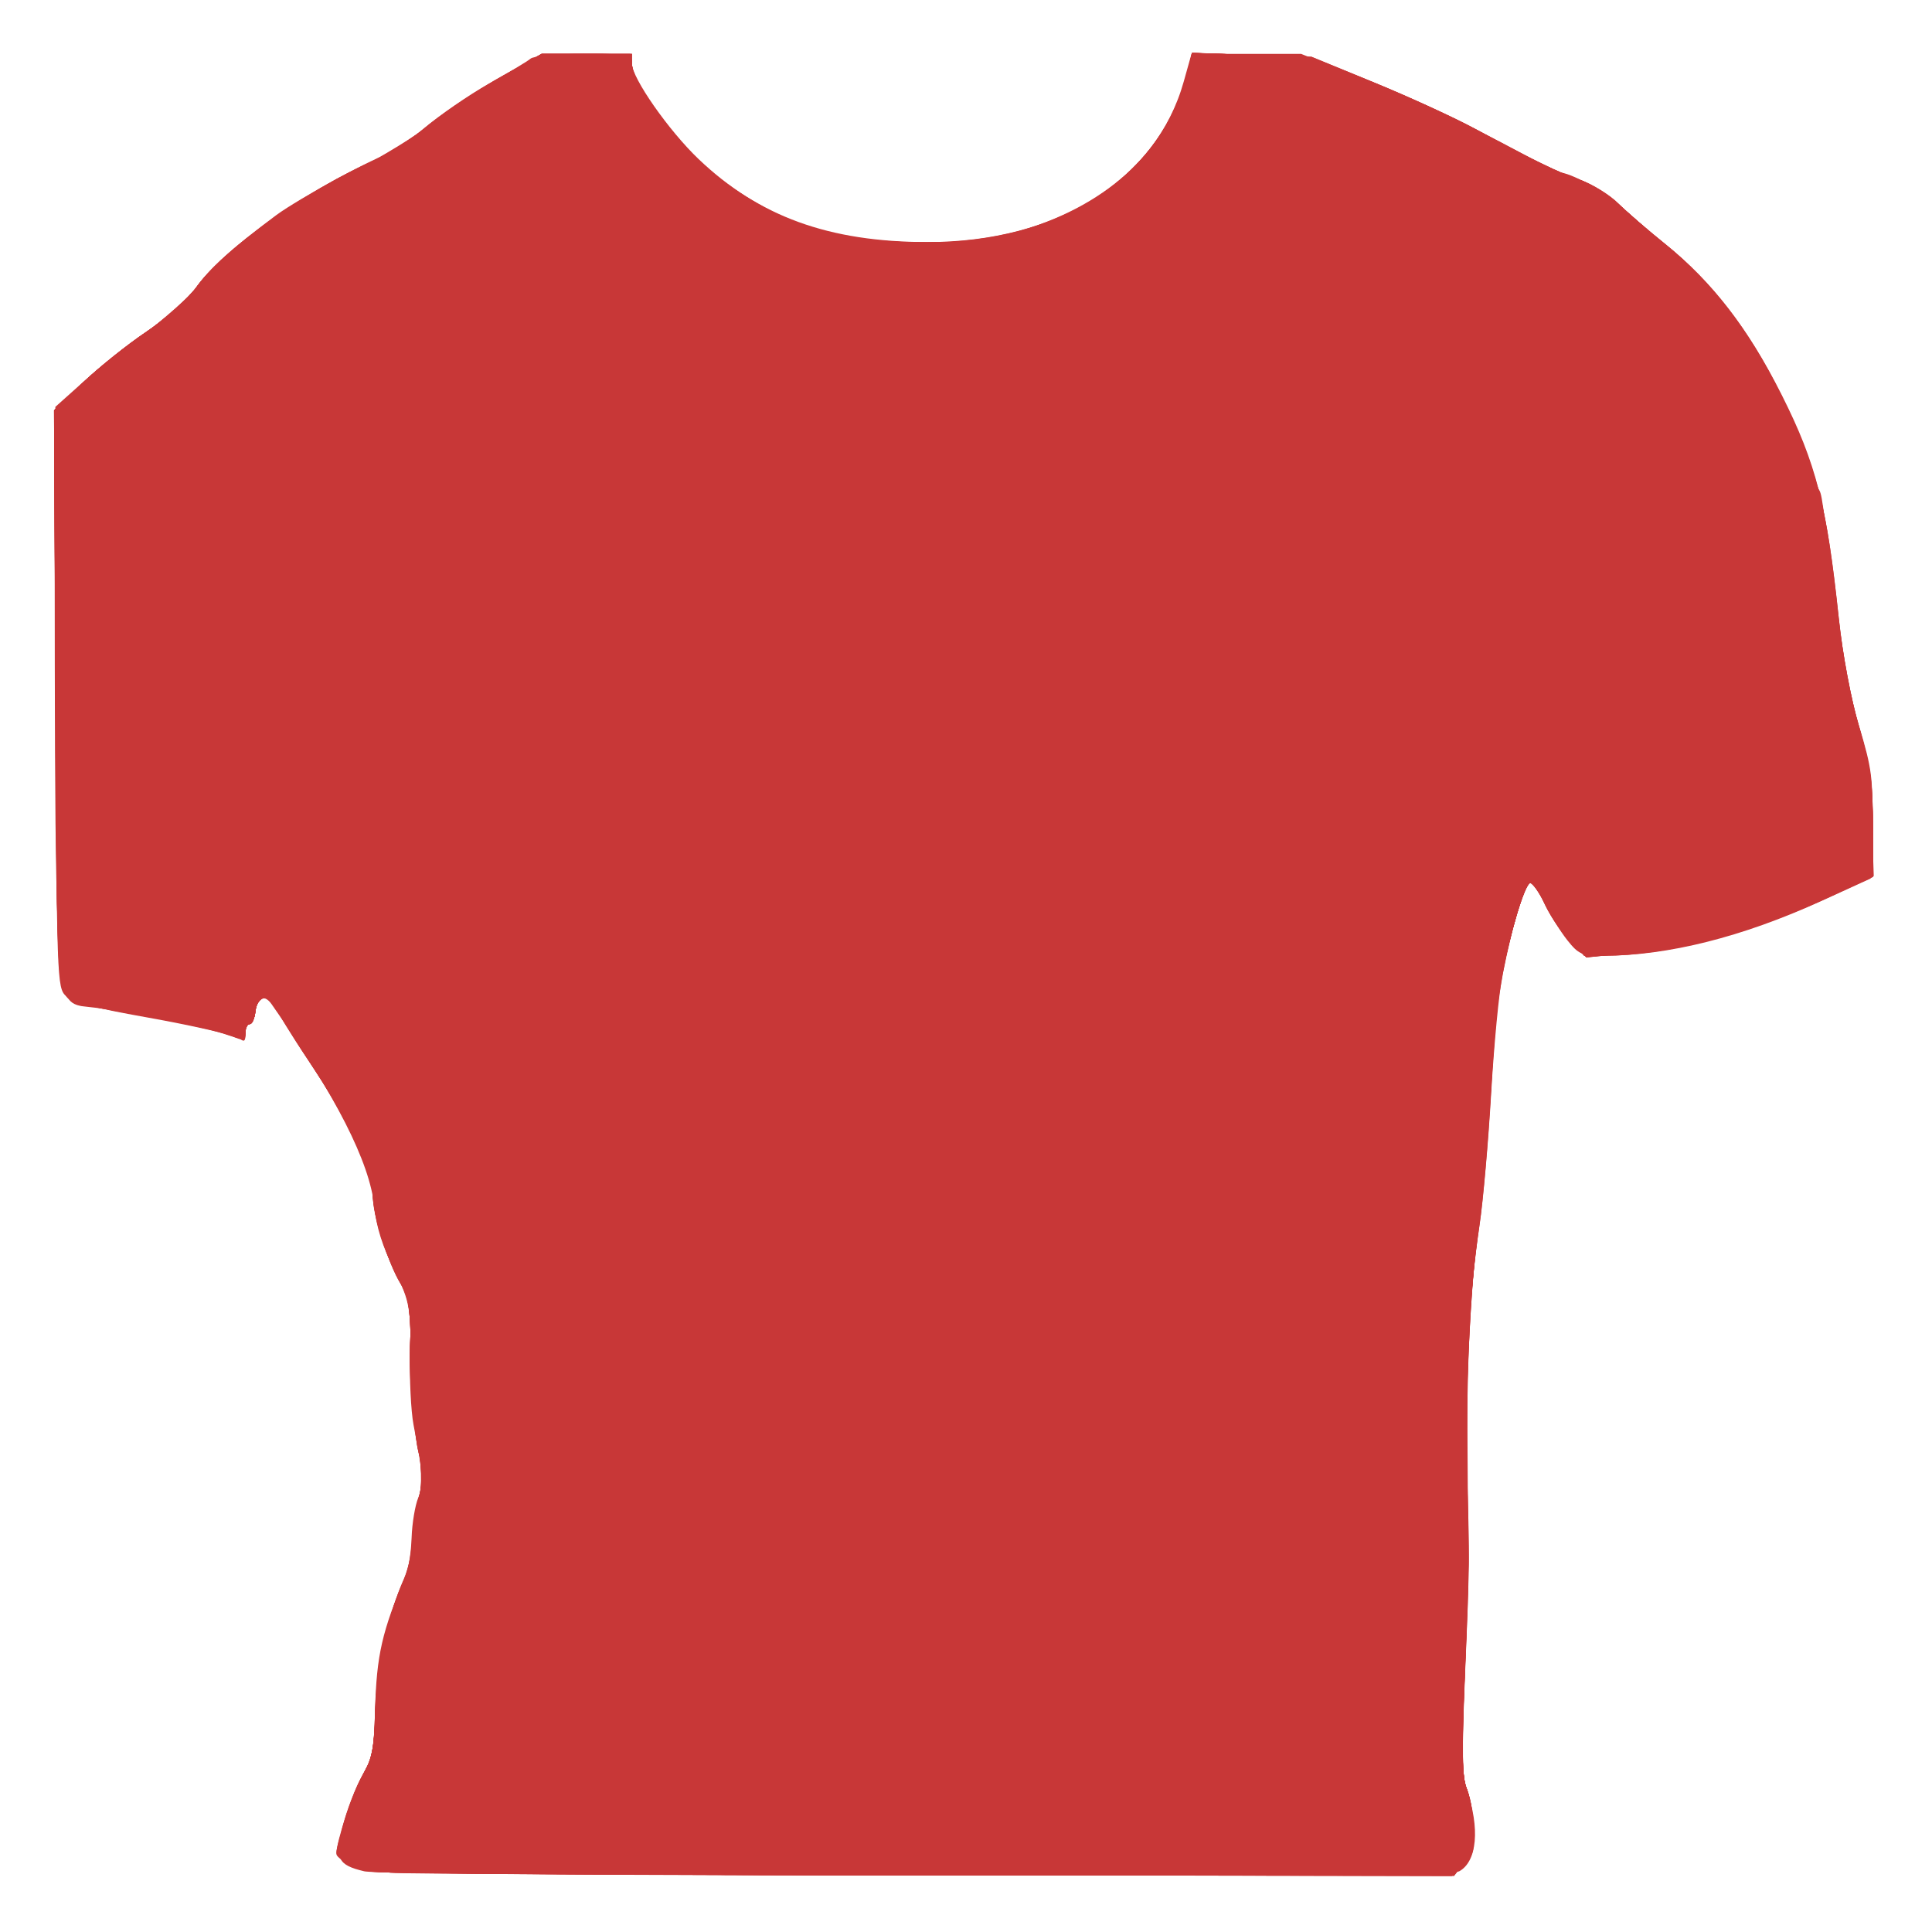 <?xml version="1.0" encoding="UTF-8" standalone="no"?>
<!-- Created with Inkscape (http://www.inkscape.org/) -->

<svg
   xmlns:dc="http://purl.org/dc/elements/1.1/"
   xmlns:cc="http://creativecommons.org/ns#"
   xmlns:rdf="http://www.w3.org/1999/02/22-rdf-syntax-ns#"
   xmlns:svg="http://www.w3.org/2000/svg"
   xmlns="http://www.w3.org/2000/svg"
   xmlns:sodipodi="http://sodipodi.sourceforge.net/DTD/sodipodi-0.dtd"
   xmlns:inkscape="http://www.inkscape.org/namespaces/inkscape"
   width="425"
   height="425"
   id="svg2"
   version="1.1"
   inkscape:version="0.48.2 r9819"
   sodipodi:docname="fit-t-test.svg">
  <defs
     id="defs4" />
  <sodipodi:namedview
     id="base"
     pagecolor="#ffffff"
     bordercolor="#666666"
     borderopacity="1.0"
     inkscape:pageopacity="0.0"
     inkscape:pageshadow="2"
     inkscape:zoom="2.8"
     inkscape:cx="88.099747"
     inkscape:cy="381.42958"
     inkscape:document-units="px"
     inkscape:current-layer="layer1"
     showgrid="false"
     inkscape:window-width="1920"
     inkscape:window-height="1018"
     inkscape:window-x="-8"
     inkscape:window-y="-8"
     inkscape:window-maximized="1" />
  <g
     inkscape:label="Laag 1"
     inkscape:groupmode="layer"
     id="layer1"
     transform="translate(0,-627.362)">
    <g
       id="g3007"
       transform="matrix(1,0,0,1.002,-10.857,5.586)"
       style="fill:#c83737">
      <path
         style="fill:#c83737;fill-opacity:1"
         d="m 90.997,1031.363 c -5.92,-1.399 -6.566,-2.788 -4.695,-10.091 0.893,-3.486 2.793,-8.38 4.222,-10.875 2.251,-3.93 2.632,-5.871 2.852,-14.536 0.302,-11.911 1.534,-17.285 6.764,-29.5 0.589,-1.375 1.156,-5.074 1.26,-8.22 0.105,-3.146 0.758,-7.092 1.453,-8.769 1.25,-3.017 1.147,-4.631 -1.025,-16.011 -0.577,-3.025 -0.928,-10.225 -0.779,-16 0.267,-10.36 0.221,-10.6 -3.467,-18 -2.611,-5.239 -3.937,-9.458 -4.399,-13.994 -0.981,-9.635 -8.415,-24.237 -22.619,-44.426 -1.68,-2.388 -3.707,-1.306 -3.707,1.978 0,1.343 -0.45,2.441 -1,2.441 -0.55,0 -1,0.877 -1,1.949 0,1.808 -0.236,1.852 -3.25,0.606 -1.788,-0.738 -10.225,-2.575 -18.75,-4.081 -11.098,-1.96 -16.068,-3.276 -17.5,-4.633 -1.953,-1.851 -2.007,-3.39 -2.292,-65.245 l -0.292,-63.35 6.339,-6.087 c 3.486,-3.348 9.819,-8.404 14.072,-11.237 4.627,-3.081 8.948,-6.915 10.757,-9.545 2.661,-3.868 8.634,-9.266 17.637,-15.938 5.032,-3.73 22.953,-13.429 24.826,-13.436 0.576,-0.002 3.951,-2.467 7.5,-5.477 3.549,-3.01 10.054,-7.486 14.454,-9.947 4.4,-2.461 8.544,-4.948 9.208,-5.527 0.682,-0.594 5.799,-1.053 11.75,-1.053 10.067,0 10.542,0.095 10.542,2.116 0,3.158 8.073,14.698 14.683,20.988 13.25,12.608 28.682,18.195 50.317,18.216 28.566,0.027 50.315,-13.56 56.396,-35.233 l 1.708,-6.086 12.052,0 12.052,0 14.146,5.6 c 7.78,3.08 18.196,7.753 23.146,10.384 15.359,8.164 18.838,9.849 24,11.629 2.75,0.948 6.575,3.292 8.5,5.209 1.925,1.917 6.48,5.865 10.121,8.772 10.519,8.398 18.417,18.589 25.877,33.393 7.488,14.858 9.885,24.191 12.459,48.513 0.952,8.994 2.577,17.651 4.544,24.21 2.774,9.248 3.036,11.299 2.78,21.769 l -0.282,11.559 -10.918,4.971 c -17.31,7.882 -33.712,11.99 -47.872,11.99 -4.727,-3e-5 -5.461,-0.315 -7.926,-3.405 -1.494,-1.873 -3.721,-5.473 -4.949,-8 -1.228,-2.527 -2.732,-4.595 -3.341,-4.595 -1.105,0 -3.339,7.537 -5.961,20.114 -0.759,3.638 -1.884,15.338 -2.502,26 -0.618,10.662 -1.764,23.687 -2.548,28.944 -2.33,15.625 -3.332,34.358 -2.804,52.442 0.625,21.403 0.622,21.727 -0.433,47 -0.668,16.013 -0.583,21.831 0.36,24.5 3.004,8.504 2.33,15.894 -1.644,18.021 -2.22,1.188 -235.79,1.169 -240.821,-0.02 z"
         id="path3023"
         inkscape:connector-curvature="0" />
      <path
         style="fill:#c83737;fill-opacity:1"
         d="m 92.357,1031.434 c -3.67,-0.886 -7.5,-2.876 -7.5,-3.896 0,-2.75 3.534,-13.416 5.688,-17.169 2.219,-3.865 2.618,-5.857 2.809,-14.006 0.224,-9.582 2.566,-20.425 6.154,-28.5 0.978,-2.2 1.838,-6.035 1.912,-8.523 0.074,-2.488 0.734,-6.859 1.465,-9.714 1.11,-4.33 1.108,-6.069 -0.013,-10.477 -0.739,-2.907 -1.442,-11.601 -1.563,-19.319 -0.193,-12.346 -0.476,-14.451 -2.353,-17.5 -2.777,-4.512 -6.1,-15.229 -6.1,-19.674 0,-4.73 -6.249,-17.64 -14.261,-29.463 -3.605,-5.319 -6.859,-10.632 -7.232,-11.807 -0.956,-3.014 -3.931,-2.163 -4.323,1.236 -0.174,1.508 -0.737,2.741 -1.25,2.741 -0.513,0 -0.934,0.83 -0.934,1.845 0,1.777 -0.193,1.782 -5.25,0.128 -2.888,-0.944 -11.499,-2.787 -19.136,-4.095 -12.292,-2.105 -14.071,-2.66 -15.5,-4.833 -1.434,-2.181 -1.647,-9.449 -1.906,-65.127 l -0.292,-62.672 6.339,-6.087 c 3.486,-3.348 9.819,-8.404 14.072,-11.237 4.546,-3.027 8.952,-6.922 10.691,-9.448 5.78,-8.4 24.164,-21.523 39.341,-28.08 2.68,-1.158 8.132,-4.716 12.114,-7.905 3.982,-3.19 11.186,-7.98 16.008,-10.644 l 8.767,-4.845 9.876,0 c 9.05,0 9.876,0.16 9.876,1.908 0,3.823 5.648,12.746 12.084,19.092 9.317,9.188 20.557,15.672 31.591,18.227 12.78,2.959 30.139,2.922 40.79,-0.088 19.59,-5.536 32.662,-17.267 37.179,-33.366 l 1.673,-5.962 13.092,0.404 13.092,0.404 14,5.751 c 7.7,3.163 17.6,7.7 22,10.081 13.071,7.075 17.738,9.347 22.778,11.086 2.628,0.907 6.453,3.241 8.5,5.188 2.047,1.946 6.701,5.927 10.341,8.845 11.044,8.853 19.784,20.467 26.804,35.619 7.282,15.718 8.903,22.273 11.578,46.811 0.867,7.954 2.71,17.764 4.485,23.879 2.556,8.804 3.014,12.083 3.014,21.608 l 0,11.228 -9.25,4.265 c -17.944,8.274 -36.047,12.996 -49.884,13.014 -4.093,0.005 -5.027,-0.432 -8,-3.744 -1.851,-2.062 -4.222,-5.662 -5.268,-8 -1.046,-2.337 -2.405,-4.25 -3.019,-4.25 -1.129,0 -4.645,11.874 -6.514,22 -0.558,3.025 -1.506,14.05 -2.105,24.5 -0.599,10.45 -1.723,23.301 -2.497,28.558 -2.336,15.868 -3.338,34.499 -2.819,52.442 0.638,22.091 0.644,21.434 -0.403,46.5 -0.687,16.449 -0.608,22.238 0.334,24.641 1.196,3.051 1.85,8.524 1.565,13.109 -0.077,1.238 -1.04,3.15 -2.14,4.25 -1.979,1.978 -3.264,1.999 -119.75,1.898 -64.763,-0.056 -119.1,-0.428 -120.75,-0.826 z"
         id="path3021"
         inkscape:connector-curvature="0" />
      <path
         style="fill:#c83737;fill-opacity:1"
         d="m 92.857,1031.432 c -1.925,-0.385 -4.541,-1.264 -5.814,-1.954 -1.946,-1.055 -2.206,-1.761 -1.634,-4.435 1.181,-5.519 3.555,-12.056 5.696,-15.68 1.63,-2.76 2.121,-5.509 2.321,-13 0.262,-9.792 2.679,-21.091 6.222,-29.083 1.077,-2.429 1.994,-6.411 2.038,-8.849 0.044,-2.438 0.631,-6.584 1.305,-9.214 0.989,-3.86 0.966,-5.802 -0.118,-10.068 -0.739,-2.907 -1.442,-11.601 -1.563,-19.319 -0.193,-12.346 -0.476,-14.451 -2.353,-17.5 -2.701,-4.389 -6.1,-15.188 -6.1,-19.382 0,-5.313 -4.413,-14.907 -12.332,-26.813 -4.124,-6.199 -8.066,-12.526 -8.761,-14.06 -1.58,-3.488 -4.294,-3.174 -4.723,0.548 -0.174,1.508 -0.737,2.741 -1.25,2.741 -0.513,0 -0.934,0.955 -0.934,2.122 0,1.681 -0.284,1.887 -1.366,0.988 -1.345,-1.116 -21.047,-5.301 -31.451,-6.681 -9.247,-1.226 -8.639,3.413 -8.981,-68.505 l -0.298,-62.666 6.318,-6.066 c 3.475,-3.337 9.684,-8.319 13.798,-11.071 4.391,-2.937 9.149,-7.198 11.519,-10.313 6.32,-8.308 25.907,-22.13 38.766,-27.356 2.642,-1.074 7.699,-4.345 11.238,-7.268 3.539,-2.924 10.752,-7.761 16.03,-10.75 l 9.595,-5.434 9.916,0 c 9.09,0 9.916,0.159 9.916,1.908 0,3.877 5.688,12.791 12.502,19.592 13.911,13.885 30.137,20.039 52.498,19.911 29.438,-0.169 50.915,-14.015 57.014,-36.755 l 1.299,-4.844 13.094,0.422 13.094,0.422 14,5.733 c 7.7,3.153 17.6,7.682 22,10.064 13.062,7.072 17.737,9.347 22.778,11.087 2.628,0.907 6.453,3.242 8.5,5.189 2.047,1.947 6.841,6.067 10.652,9.157 12.554,10.175 23.968,26.998 30.738,45.305 3.496,9.453 5.132,17.733 7.293,36.9 0.862,7.644 2.808,17.876 4.525,23.791 2.553,8.794 3.014,12.088 3.014,21.565 l 0,11.185 -11.25,5.101 c -15.213,6.899 -26.004,9.98 -40.011,11.426 l -11.761,1.214 -3.344,-3.241 c -1.839,-1.783 -4.386,-5.466 -5.66,-8.185 -1.274,-2.719 -2.81,-4.944 -3.414,-4.944 -1.109,0 -4.613,11.849 -6.506,22 -0.564,3.025 -1.502,13.6 -2.083,23.5 -0.582,9.9 -1.999,25.2 -3.151,34 -1.921,14.68 -2.523,37.869 -1.768,68 0.055,2.2 -0.309,13.9 -0.808,26 -0.729,17.648 -0.645,22.667 0.424,25.372 2.11,5.34 1.744,14.716 -0.668,17.128 -1.979,1.979 -3.255,1.999 -119.25,1.885 -64.487,-0.063 -118.825,-0.43 -120.75,-0.815 z"
         id="path3019"
         inkscape:connector-curvature="0" />
      <path
         style="fill:#c83737;fill-opacity:1"
         d="m 93.357,1031.431 c -3.94,-0.67 -8.5,-2.926 -8.5,-4.204 0,-2.054 4.489,-14.899 6.244,-17.865 1.635,-2.763 2.124,-5.501 2.325,-13 0.271,-10.125 2.774,-21.495 6.456,-29.329 1.206,-2.565 1.95,-5.293 1.655,-6.063 -0.295,-0.77 0.145,-4.695 0.978,-8.723 1.38,-6.669 1.363,-8.252 -0.19,-17.723 -1.098,-6.691 -1.539,-13.478 -1.238,-19.031 0.434,-8.01 0.269,-8.99 -2.298,-13.63 -3.215,-5.812 -5.931,-14.509 -5.931,-18.992 0,-5.215 -4.348,-14.643 -12.401,-26.89 -4.206,-6.396 -8.166,-12.769 -8.801,-14.162 -1.483,-3.254 -4.2,-2.781 -4.614,0.803 -0.174,1.508 -0.737,2.741 -1.25,2.741 -0.513,0 -0.934,0.723 -0.934,1.607 0,1.122 -0.528,1.403 -1.75,0.93 -3.478,-1.346 -30.347,-6.537 -33.835,-6.537 -1.471,0 -3.041,-1.025 -4.142,-2.705 -1.641,-2.503 -1.796,-7.372 -2.084,-65.371 l -0.311,-62.666 6.08,-5.799 c 3.344,-3.19 9.559,-8.183 13.811,-11.097 4.399,-3.014 9.468,-7.574 11.761,-10.579 5.467,-7.166 19.474,-17.414 33.97,-24.855 6.6,-3.388 14.25,-8.067 17,-10.399 2.75,-2.332 9.403,-6.78 14.785,-9.884 l 9.785,-5.644 9.965,0 c 9.137,0 9.965,0.158 9.965,1.908 0,3.86 5.688,12.781 12.5,19.604 8.687,8.701 19.322,14.841 30.634,17.685 10.962,2.756 30.195,2.98 40.302,0.469 19.657,-4.883 34.417,-18.259 38.631,-35.01 l 1.219,-4.845 13.107,0.448 c 12.837,0.439 13.345,0.544 24.607,5.111 11.752,4.765 21.691,9.475 35,16.584 4.125,2.203 9.693,4.772 12.372,5.709 2.68,0.936 6.505,3.25 8.5,5.141 1.995,1.891 6.931,6.178 10.968,9.527 16.369,13.575 31.523,40.464 35.037,62.169 0.623,3.85 1.775,12.85 2.559,20 0.811,7.396 2.608,16.88 4.169,22 2.18,7.154 2.828,11.564 3.16,21.5 l 0.417,12.5 -10.841,4.922 c -15.466,7.022 -26.841,10.309 -40.569,11.724 l -11.804,1.216 -3.34,-3.237 c -1.837,-1.78 -4.382,-5.462 -5.656,-8.181 -1.274,-2.719 -2.81,-4.944 -3.414,-4.944 -1.066,0 -4.427,11.222 -6.475,21.621 -0.555,2.816 -1.483,13.166 -2.062,23 -0.58,9.834 -2.016,25.304 -3.193,34.379 -1.708,13.177 -2.118,21.334 -2.037,40.5 0.056,13.2 0.162,25.575 0.235,27.5 0.073,1.925 -0.28,13.625 -0.784,26 -0.737,18.101 -0.655,23.159 0.419,25.872 0.735,1.855 1.336,6 1.336,9.211 0,4.719 -0.42,6.23 -2.189,7.878 -2.178,2.029 -2.742,2.038 -118.75,1.914 -64.109,-0.069 -118.361,-0.431 -120.561,-0.806 z"
         id="path3017"
         inkscape:connector-curvature="0" />
      <path
         style="fill:#c83737;fill-opacity:1"
         d="m 93.357,1031.431 c -5.988,-1.019 -8.544,-2.978 -7.876,-6.037 1.25,-5.721 3.722,-12.742 5.645,-16.032 1.602,-2.74 2.102,-5.562 2.303,-13 0.265,-9.791 2.938,-22.014 6.367,-29.11 1.003,-2.076 1.849,-5.62 1.88,-7.875 0.031,-2.255 0.599,-6.525 1.262,-9.489 0.965,-4.311 0.94,-6.651 -0.126,-11.707 -0.732,-3.475 -1.408,-11.971 -1.502,-18.878 -0.162,-11.937 -0.331,-12.897 -3.424,-19.376 -1.789,-3.749 -3.712,-9.798 -4.272,-13.441 -1.57,-10.214 -4.801,-17.783 -12.897,-30.213 -4.088,-6.276 -7.984,-12.681 -8.659,-14.232 -1.568,-3.609 -4.577,-3.261 -5.02,0.58 -0.174,1.508 -0.737,2.741 -1.25,2.741 -0.513,0 -0.934,0.723 -0.934,1.607 0,1.074 -0.54,1.4 -1.629,0.982 -2.461,-0.944 -8.656,-2.276 -21.371,-4.594 -6.325,-1.153 -12.528,-2.311 -13.785,-2.574 -4.555,-0.951 -4.656,-2.32 -5.006,-68.042 l -0.331,-62.121 6.116,-5.833 c 3.364,-3.208 9.728,-8.302 14.144,-11.319 4.518,-3.087 9.287,-7.316 10.908,-9.671 5.272,-7.663 19.845,-18.301 35.955,-26.247 5.225,-2.577 12.282,-6.952 15.683,-9.721 3.401,-2.77 10.294,-7.383 15.319,-10.251 l 9.136,-5.216 9.931,0 9.931,0 0,2.917 c 0,1.604 0.338,3.067 0.75,3.25 0.412,0.183 1.65,2.13 2.75,4.325 3.137,6.261 15.039,17.492 23.675,22.34 11.08,6.22 21.189,8.53 37.325,8.532 9.297,7.3e-4 14.852,-0.501 19.5,-1.762 19.518,-5.295 33.198,-17.456 37.624,-33.447 l 1.757,-6.346 12.559,0.398 12.559,0.398 14.5,5.774 c 7.975,3.176 20.186,8.89 27.136,12.698 6.95,3.808 13.1,6.924 13.667,6.924 2.727,0 10.207,4.207 14.697,8.267 2.75,2.486 7.57,6.706 10.71,9.377 8.306,7.064 16.115,17.396 22.186,29.356 9.335,18.391 11.489,26.614 14.141,54 0.584,6.029 2.2,13.346 5.956,26.968 0.905,3.281 1.508,9.706 1.508,16.064 l 0,10.596 -12.75,5.56 c -16.631,7.252 -24.226,9.401 -38.528,10.899 l -11.778,1.234 -3.001,-2.875 c -1.65,-1.581 -4.126,-5.253 -5.501,-8.16 -1.375,-2.907 -3.058,-5.285 -3.74,-5.285 -1.192,0 -4.462,10.669 -6.595,21.523 -0.543,2.763 -1.48,12.888 -2.082,22.5 -0.602,9.612 -2.04,25.352 -3.195,34.977 -1.987,16.562 -2.984,49.476 -1.969,65 0.198,3.025 -0.067,15.85 -0.589,28.5 -0.767,18.592 -0.692,23.646 0.39,26.372 0.736,1.855 1.339,5.939 1.339,9.076 0,4.669 -0.42,6.098 -2.314,7.878 l -2.314,2.174 -116.436,-0.125 c -64.04,-0.069 -118.236,-0.431 -120.436,-0.806 z"
         id="path3015"
         inkscape:connector-curvature="0" />
      <path
         style="fill:#c83737;fill-opacity:1"
         d="m 94.308,1031.371 c -7.282,-1.069 -9.458,-2.677 -8.745,-6.459 0.796,-4.219 5.077,-15.584 6.53,-17.334 0.703,-0.846 1.241,-5.006 1.306,-10.079 0.116,-9.159 3.212,-23.562 6.572,-30.575 1.038,-2.166 1.886,-5.904 1.886,-8.307 0,-2.403 0.501,-6.357 1.112,-8.787 0.884,-3.511 0.755,-6.783 -0.631,-15.95 -1.072,-7.091 -1.555,-14.47 -1.254,-19.159 0.447,-6.959 0.237,-8.118 -2.4,-13.242 -3.074,-5.976 -5.796,-14.951 -5.816,-19.176 -0.021,-4.493 -4.667,-14.642 -11.426,-24.957 -3.609,-5.508 -7.491,-11.836 -8.626,-14.062 -2.398,-4.7 -5.272,-5.03 -5.776,-0.662 -0.174,1.508 -0.737,2.741 -1.25,2.741 -0.513,0 -0.934,0.675 -0.934,1.5 0,1.773 -0.108,1.789 -3.448,0.52 -1.418,-0.539 -5.16,-1.443 -8.315,-2.008 -3.155,-0.565 -10.373,-1.859 -16.041,-2.874 -5.667,-1.015 -10.786,-2.328 -11.376,-2.917 -2.124,-2.124 -2.714,-17.655 -2.767,-72.9 l -0.054,-56.179 6.055,-5.775 c 3.33,-3.176 9.66,-8.239 14.066,-11.25 4.406,-3.011 9.397,-7.404 11.09,-9.761 5.68,-7.909 18.723,-17.444 35.622,-26.041 5.683,-2.891 12.983,-7.402 16.222,-10.023 3.239,-2.621 9.985,-7.134 14.992,-10.029 l 9.104,-5.262 9.924,0 9.924,0 0,2.917 c 0,1.604 0.338,3.067 0.75,3.25 0.412,0.183 1.65,2.13 2.75,4.325 2.953,5.894 14.973,17.407 23.195,22.217 10.583,6.191 21.493,8.697 37.805,8.684 14.564,-0.012 22.072,-1.513 32.165,-6.431 12.164,-5.927 22.74,-18.256 25.238,-29.421 l 1.284,-5.737 12.656,0.408 12.656,0.408 14.5,5.795 c 7.975,3.187 20.125,8.844 27,12.57 6.875,3.726 14.3,7.342 16.5,8.035 6.281,1.978 8.786,3.93 26.277,20.482 10.357,9.801 20.315,25.699 25.681,41 0.964,2.75 2.104,5.9 2.532,7 0.97,2.492 2.615,13.75 4.019,27.5 1.123,11 1.765,14.175 5.63,27.862 1.812,6.415 2.361,10.845 2.361,19.027 l 0,10.665 -11.75,5.166 c -16.914,7.436 -25.951,9.999 -39.665,11.251 l -11.915,1.088 -2.864,-2.744 c -1.575,-1.509 -3.99,-5.123 -5.365,-8.029 -1.375,-2.907 -3.058,-5.285 -3.74,-5.285 -1.2,0 -4.453,10.646 -6.637,21.719 -0.566,2.87 -1.507,12.77 -2.09,22 -0.583,9.23 -2,24.881 -3.148,34.781 -1.947,16.789 -3.014,52.25 -1.972,65.5 0.195,2.475 -0.071,15.075 -0.591,28 -0.765,19.02 -0.689,24.143 0.396,26.872 0.737,1.855 1.341,5.939 1.341,9.076 0,4.669 -0.42,6.098 -2.314,7.878 l -2.314,2.174 -115.436,-0.125 c -63.49,-0.069 -117.708,-0.459 -120.485,-0.866 z"
         id="path3013"
         inkscape:connector-curvature="0" />
      <path
         style="fill:#c83737;fill-opacity:1"
         d="m 96.857,1031.706 c -6.963,-1.068 -8.637,-1.511 -10.201,-2.7 -1.571,-1.194 -1.585,-1.738 -0.179,-7.12 0.837,-3.205 2.675,-8.121 4.084,-10.926 2.074,-4.126 2.599,-6.72 2.755,-13.598 0.205,-9.086 3.48,-23.942 6.659,-30.21 1.035,-2.041 1.882,-5.506 1.882,-7.701 0,-2.195 0.487,-6.263 1.083,-9.04 0.854,-3.984 0.72,-7.6 -0.637,-17.145 -1.065,-7.492 -1.51,-14.867 -1.169,-19.378 0.461,-6.092 0.233,-7.805 -1.397,-10.485 -2.61,-4.292 -6.88,-17.188 -6.88,-20.779 0,-4.781 -4.472,-14.686 -11.414,-25.281 -3.609,-5.508 -7.491,-11.836 -8.626,-14.062 -2.398,-4.7 -5.272,-5.03 -5.776,-0.662 -0.174,1.508 -0.737,2.741 -1.25,2.741 -0.513,0 -0.934,0.723 -0.934,1.607 0,1.146 -0.502,1.394 -1.75,0.865 -0.963,-0.408 -8.725,-2.07 -17.25,-3.692 -8.525,-1.623 -16.528,-3.15 -17.785,-3.393 -1.306,-0.253 -2.713,-1.568 -3.283,-3.067 -0.609,-1.603 -1.146,-26.988 -1.378,-65.222 l -0.381,-62.598 6.721,-6 c 3.696,-3.3 9.942,-8.181 13.88,-10.847 3.938,-2.666 8.862,-7.095 10.943,-9.844 6.205,-8.194 24.079,-20.729 39.517,-27.713 3.447,-1.559 8.347,-4.682 10.89,-6.939 2.543,-2.257 9.217,-6.816 14.831,-10.131 l 10.209,-6.027 9.919,0 9.919,0 0,2.917 c 0,1.604 0.338,3.067 0.75,3.25 0.412,0.183 1.65,2.13 2.75,4.325 3.077,6.141 15.065,17.608 23.341,22.327 21.729,12.388 56.11,11.895 75.762,-1.086 10.116,-6.682 16.947,-16.045 19.401,-26.59 l 1.247,-5.358 12.624,0.445 c 12.602,0.444 12.65,0.455 27.124,6.209 7.975,3.17 19.748,8.635 26.162,12.144 6.414,3.509 14.184,7.324 17.266,8.477 3.082,1.153 7.058,3.299 8.837,4.769 12.588,10.405 22.249,19.761 27.203,26.346 5.047,6.709 13.555,23.061 16.038,30.827 0.967,3.025 2.09,5.95 2.496,6.5 0.771,1.047 0.835,1.49 3.422,24 1.658,14.421 2.192,17.118 6.215,31.362 1.81,6.41 2.361,10.846 2.361,19.003 l 0,10.641 -10.75,4.747 c -17.002,7.508 -27.208,10.433 -40.75,11.678 l -12,1.103 -3.364,-3.768 c -1.85,-2.072 -4.197,-5.68 -5.214,-8.018 -1.018,-2.337 -2.437,-4.25 -3.155,-4.25 -0.791,0 -2.165,3.247 -3.489,8.25 -3.474,13.123 -4.155,17.588 -5.325,34.922 -0.606,8.98 -1.769,22.403 -2.583,29.828 -3.156,28.759 -3.937,52.767 -2.359,72.5 0.044,0.55 -0.318,12.025 -0.805,25.5 -0.713,19.75 -0.625,25.154 0.455,27.872 2.09,5.258 1.73,13.363 -0.732,16.493 l -2.073,2.635 -115.677,-0.136 c -63.623,-0.075 -116.802,-0.309 -118.177,-0.52 z"
         id="path3011"
         inkscape:connector-curvature="0" />
      <path
         style="fill:#c83737;fill-opacity:1"
         d="m 93.988,1031.332 c -7.631,-1.109 -8.829,-2.606 -7.43,-9.278 0.614,-2.927 2.346,-7.767 3.85,-10.757 2.206,-4.385 2.774,-6.981 2.943,-13.435 0.115,-4.4 0.522,-9.35 0.904,-11 2.599,-11.223 4.129,-16.468 5.749,-19.71 1.02,-2.041 1.854,-5.453 1.854,-7.583 0,-2.13 0.52,-6.464 1.156,-9.63 0.908,-4.522 0.873,-7.186 -0.166,-12.417 -0.727,-3.663 -1.428,-12.285 -1.557,-19.16 -0.22,-11.722 -0.433,-12.918 -3.411,-19.213 -1.747,-3.692 -3.76,-9.992 -4.473,-14 -1.839,-10.33 -4.362,-16.203 -11.911,-27.725 -3.637,-5.551 -7.542,-11.915 -8.678,-14.141 -2.398,-4.7 -5.272,-5.03 -5.776,-0.662 -0.174,1.508 -0.737,2.741 -1.25,2.741 -0.513,0 -0.934,0.675 -0.934,1.5 0,1.756 -0.488,1.844 -2.936,0.534 -1.781,-0.953 -3.337,-1.27 -22.064,-4.497 -14.053,-2.422 -13.999,-2.404 -14.957,-4.923 -0.487,-1.282 -1.15,-30.49 -1.473,-64.908 l -0.587,-62.577 5.614,-5.314 c 3.088,-2.923 9.111,-7.789 13.385,-10.814 4.274,-3.025 10.981,-8.944 14.903,-13.154 8.078,-8.669 21.09,-17.816 34.614,-24.331 4.95,-2.385 11.394,-6.397 14.321,-8.916 2.926,-2.519 8.326,-6.237 12,-8.262 3.674,-2.025 7.874,-4.504 9.334,-5.51 2.132,-1.468 4.599,-1.828 12.532,-1.828 l 9.878,0 0.223,2.694 c 0.123,1.482 0.558,2.944 0.968,3.25 0.41,0.306 1.632,2.296 2.715,4.422 6.102,11.975 23.258,24.731 38.53,28.648 37.343,9.578 74.293,-6.059 80.077,-33.889 l 1.117,-5.375 12.653,0.488 c 12.406,0.478 12.905,0.589 25.561,5.644 13.416,5.36 17.699,7.356 33.592,15.657 5.225,2.729 11.525,5.766 14,6.75 5.283,2.099 24.345,18.652 31.03,26.947 6.048,7.504 12.642,19.195 16.744,29.684 1.845,4.72 3.738,9.481 4.205,10.581 0.832,1.957 1.827,8.849 4.474,31 0.723,6.05 2.042,13.588 2.931,16.75 4.091,14.561 4.614,17.663 4.586,27.21 l -0.03,10.04 -10.72,4.752 c -16.901,7.491 -27.157,10.433 -40.72,11.681 l -12,1.103 -3.364,-3.768 c -1.85,-2.072 -4.197,-5.68 -5.214,-8.018 -1.018,-2.337 -2.437,-4.25 -3.155,-4.25 -3.385,0 -9.758,35.032 -9.771,53.711 -0.003,3.734 -0.945,14.214 -2.095,23.289 -1.794,14.168 -2.141,23.213 -2.45,64 -0.198,26.125 -0.621,48.939 -0.941,50.697 -0.344,1.894 0.045,4.695 0.955,6.872 2.269,5.431 2.009,13.558 -0.537,16.796 l -2.073,2.635 -115.677,-0.125 c -63.623,-0.069 -118.094,-0.476 -121.047,-0.905 z"
         id="path3009"
         inkscape:connector-curvature="0" />
    </g>
  </g>
</svg>
